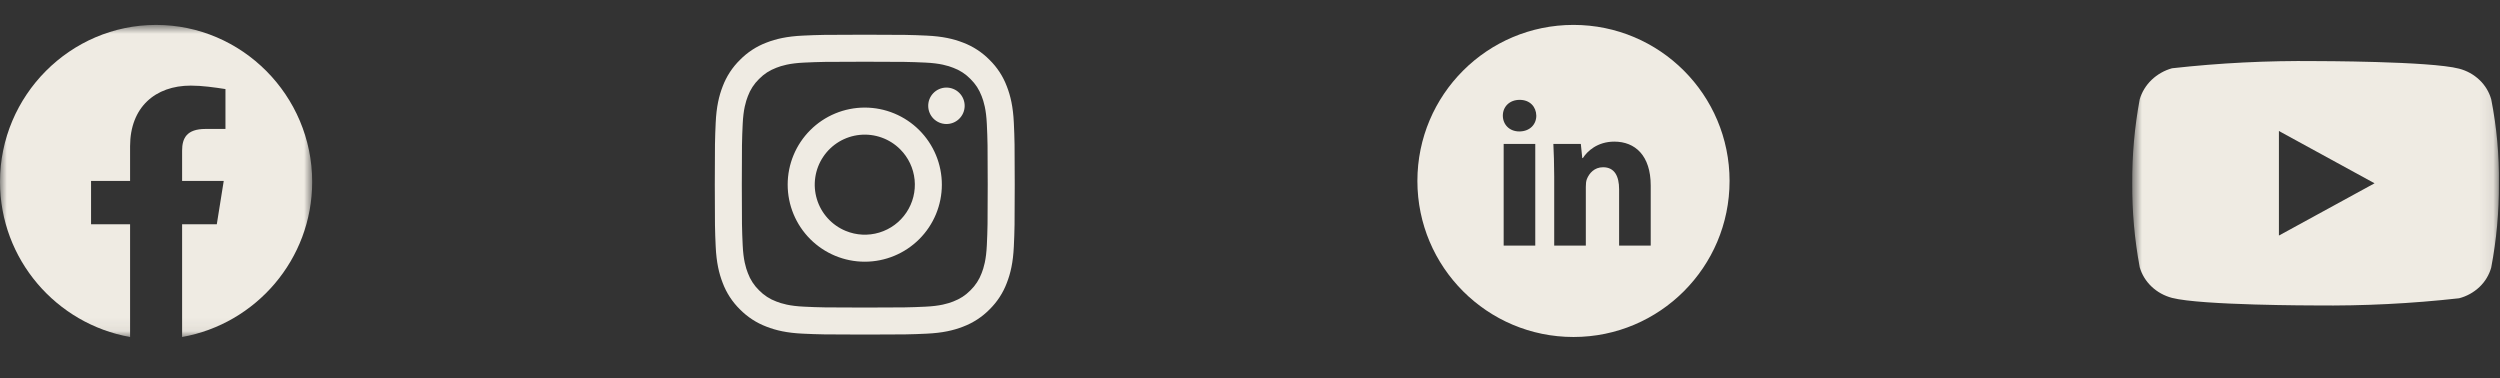 <svg width="185" height="28" viewBox="0 0 185 28" fill="none" xmlns="http://www.w3.org/2000/svg">
<rect x="0" y="0" width="185" height="28" fill="#333333" stroke="none"/>
<g id="Group 9168">
<path id="Vector" fill-rule="evenodd" clip-rule="evenodd" d="M59.417 2.635C60.6 2.581 60.978 2.569 63.992 2.569C67.007 2.569 67.384 2.582 68.567 2.635C69.749 2.689 70.556 2.877 71.263 3.151C72.002 3.43 72.673 3.867 73.228 4.432C73.793 4.985 74.229 5.655 74.507 6.395C74.781 7.101 74.969 7.908 75.024 9.088C75.078 10.274 75.09 10.651 75.09 13.663C75.09 16.677 75.077 17.054 75.024 18.237C74.97 19.417 74.781 20.224 74.507 20.93C74.229 21.671 73.792 22.341 73.228 22.896C72.673 23.461 72.002 23.896 71.263 24.175C70.556 24.449 69.749 24.637 68.569 24.691C67.384 24.746 67.007 24.758 63.992 24.758C60.978 24.758 60.6 24.745 59.417 24.691C58.237 24.638 57.429 24.449 56.723 24.175C55.983 23.896 55.312 23.46 54.757 22.896C54.192 22.342 53.755 21.671 53.477 20.931C53.203 20.225 53.016 19.418 52.961 18.238C52.907 17.053 52.895 16.676 52.895 13.663C52.895 10.65 52.908 10.273 52.961 9.09C53.015 7.908 53.203 7.101 53.477 6.395C53.756 5.655 54.193 4.985 54.758 4.431C55.312 3.866 55.982 3.43 56.722 3.151C57.428 2.877 58.236 2.69 59.416 2.635H59.417ZM68.477 4.632C67.307 4.579 66.956 4.568 63.992 4.568C61.029 4.568 60.678 4.579 59.508 4.632C58.425 4.682 57.838 4.862 57.447 5.015C56.929 5.216 56.559 5.455 56.17 5.844C55.802 6.202 55.519 6.638 55.341 7.12C55.189 7.511 55.008 8.098 54.959 9.18C54.905 10.35 54.894 10.701 54.894 13.663C54.894 16.626 54.905 16.977 54.959 18.146C55.008 19.229 55.189 19.816 55.341 20.207C55.519 20.688 55.802 21.125 56.17 21.483C56.529 21.851 56.965 22.134 57.447 22.312C57.838 22.464 58.425 22.645 59.508 22.694C60.678 22.748 61.028 22.759 63.992 22.759C66.957 22.759 67.307 22.748 68.477 22.694C69.559 22.645 70.147 22.464 70.538 22.312C71.056 22.11 71.426 21.871 71.814 21.483C72.183 21.125 72.466 20.688 72.644 20.207C72.796 19.816 72.977 19.229 73.026 18.146C73.079 16.977 73.091 16.626 73.091 13.663C73.091 10.701 73.079 10.35 73.026 9.18C72.977 8.098 72.796 7.511 72.644 7.12C72.442 6.602 72.203 6.232 71.814 5.844C71.456 5.476 71.02 5.192 70.538 5.015C70.147 4.862 69.559 4.682 68.477 4.632ZM62.575 17.084C63.367 17.413 64.248 17.457 65.069 17.209C65.89 16.961 66.599 16.436 67.075 15.723C67.552 15.01 67.766 14.154 67.681 13.301C67.596 12.448 67.218 11.651 66.611 11.046C66.223 10.659 65.755 10.363 65.24 10.179C64.724 9.995 64.174 9.927 63.63 9.981C63.085 10.034 62.559 10.208 62.089 10.489C61.62 10.771 61.219 11.153 60.915 11.608C60.61 12.063 60.411 12.579 60.331 13.121C60.25 13.662 60.291 14.214 60.45 14.738C60.608 15.262 60.881 15.744 61.249 16.149C61.616 16.555 62.069 16.874 62.575 17.084ZM59.959 9.631C60.489 9.101 61.117 8.681 61.809 8.395C62.502 8.108 63.243 7.961 63.992 7.961C64.742 7.961 65.483 8.108 66.175 8.395C66.867 8.681 67.496 9.101 68.026 9.631C68.556 10.161 68.976 10.789 69.263 11.481C69.549 12.173 69.697 12.915 69.697 13.663C69.697 14.412 69.549 15.154 69.263 15.846C68.976 16.538 68.556 17.166 68.026 17.696C66.956 18.765 65.505 19.366 63.992 19.366C62.48 19.366 61.029 18.765 59.959 17.696C58.889 16.626 58.288 15.176 58.288 13.663C58.288 12.151 58.889 10.7 59.959 9.631ZM70.962 8.81C71.093 8.686 71.198 8.537 71.271 8.372C71.344 8.207 71.382 8.029 71.385 7.849C71.388 7.668 71.354 7.489 71.286 7.322C71.218 7.155 71.118 7.003 70.99 6.876C70.862 6.748 70.711 6.647 70.543 6.58C70.376 6.512 70.197 6.478 70.017 6.481C69.836 6.483 69.658 6.522 69.493 6.595C69.328 6.667 69.179 6.773 69.055 6.904C68.814 7.159 68.682 7.498 68.688 7.849C68.693 8.2 68.834 8.535 69.082 8.783C69.331 9.031 69.666 9.172 70.017 9.177C70.368 9.183 70.707 9.051 70.962 8.81Z" fill="#EFEBE3"/>
<g id="Mask group">
<mask id="mask0_4_1428" style="mask-type:luminance" maskUnits="userSpaceOnUse" x="0" y="1" width="24" height="24">
<path id="svgIDa" d="M0 1.844L23.102 1.844L23.102 24.938L-4.05807e-09 24.938L0 1.844Z" fill="white"/>
</mask>
<g mask="url(#mask0_4_1428)">
<g id="Group">
<path id="Vector_2" fill-rule="evenodd" clip-rule="evenodd" d="M-2.04037e-09 13.456C-3.04913e-09 19.197 4.171 23.97 9.626 24.938L9.626 16.598L6.738 16.598L6.738 13.391L9.626 13.391L9.626 10.825C9.626 7.938 11.486 6.335 14.118 6.335C14.952 6.335 15.851 6.463 16.684 6.591L16.684 9.542L15.209 9.542C13.796 9.542 13.476 10.247 13.476 11.146L13.476 13.391L16.556 13.391L16.043 16.598L13.476 16.598L13.476 24.938C18.931 23.97 23.102 19.198 23.102 13.456C23.102 7.069 17.904 1.844 11.551 1.844C5.198 1.844 -9.18139e-10 7.069 -2.04037e-09 13.456Z" fill="#EFEBE3"/>
</g>
</g>
</g>
<path id="Vector_3" d="M116.438 1.843C110.058 1.843 104.887 7.013 104.887 13.39C104.887 19.768 110.058 24.937 116.438 24.937C122.817 24.937 127.988 19.768 127.988 13.39C127.988 7.013 122.817 1.843 116.438 1.843ZM113.61 18.176H111.271V10.651H113.61V18.176ZM112.426 9.727C111.687 9.727 111.21 9.204 111.21 8.557C111.21 7.897 111.702 7.389 112.456 7.389C113.211 7.389 113.673 7.897 113.687 8.557C113.687 9.204 113.211 9.727 112.426 9.727ZM122.153 18.176H119.814V14.006C119.814 13.035 119.474 12.376 118.629 12.376C117.982 12.376 117.599 12.822 117.429 13.252C117.366 13.405 117.351 13.621 117.351 13.836V18.175H115.011V13.051C115.011 12.111 114.98 11.326 114.949 10.65H116.981L117.088 11.695H117.135C117.443 11.204 118.198 10.48 119.46 10.48C120.999 10.48 122.153 11.511 122.153 13.727V18.176Z" fill="#EFEBE3"/>
<g id="Group_2">
<g id="Mask group_2">
<mask id="mask1_4_1428" style="mask-type:luminance" maskUnits="userSpaceOnUse" x="157" y="0" width="28" height="28">
<path id="svgIDa_2" d="M157.785 0H184.916V27.122H157.785V0Z" fill="white"/>
</mask>
<g mask="url(#mask1_4_1428)">
<g id="Group_3">
<path id="Vector_4" d="M184.351 7.354C184.198 6.807 183.898 6.311 183.485 5.919C183.061 5.516 182.54 5.227 181.973 5.081C179.85 4.521 171.344 4.521 171.344 4.521C167.799 4.481 164.254 4.658 160.73 5.052C160.162 5.21 159.643 5.505 159.217 5.911C158.799 6.314 158.496 6.81 158.338 7.353C157.957 9.401 157.773 11.48 157.786 13.562C157.772 15.643 157.957 17.721 158.338 19.771C158.492 20.312 158.794 20.806 159.214 21.205C159.633 21.604 160.155 21.892 160.73 22.044C162.881 22.603 171.344 22.603 171.344 22.603C174.895 22.643 178.444 22.466 181.973 22.072C182.54 21.925 183.061 21.637 183.485 21.233C183.898 20.842 184.197 20.346 184.35 19.798C184.74 17.751 184.93 15.671 184.916 13.588C184.946 11.496 184.756 9.406 184.351 7.353V7.354ZM168.64 17.431V9.694L175.717 13.563L168.64 17.431Z" fill="#EFEBE3"/>
</g>
</g>
</g>
</g>
</g>
</svg>
